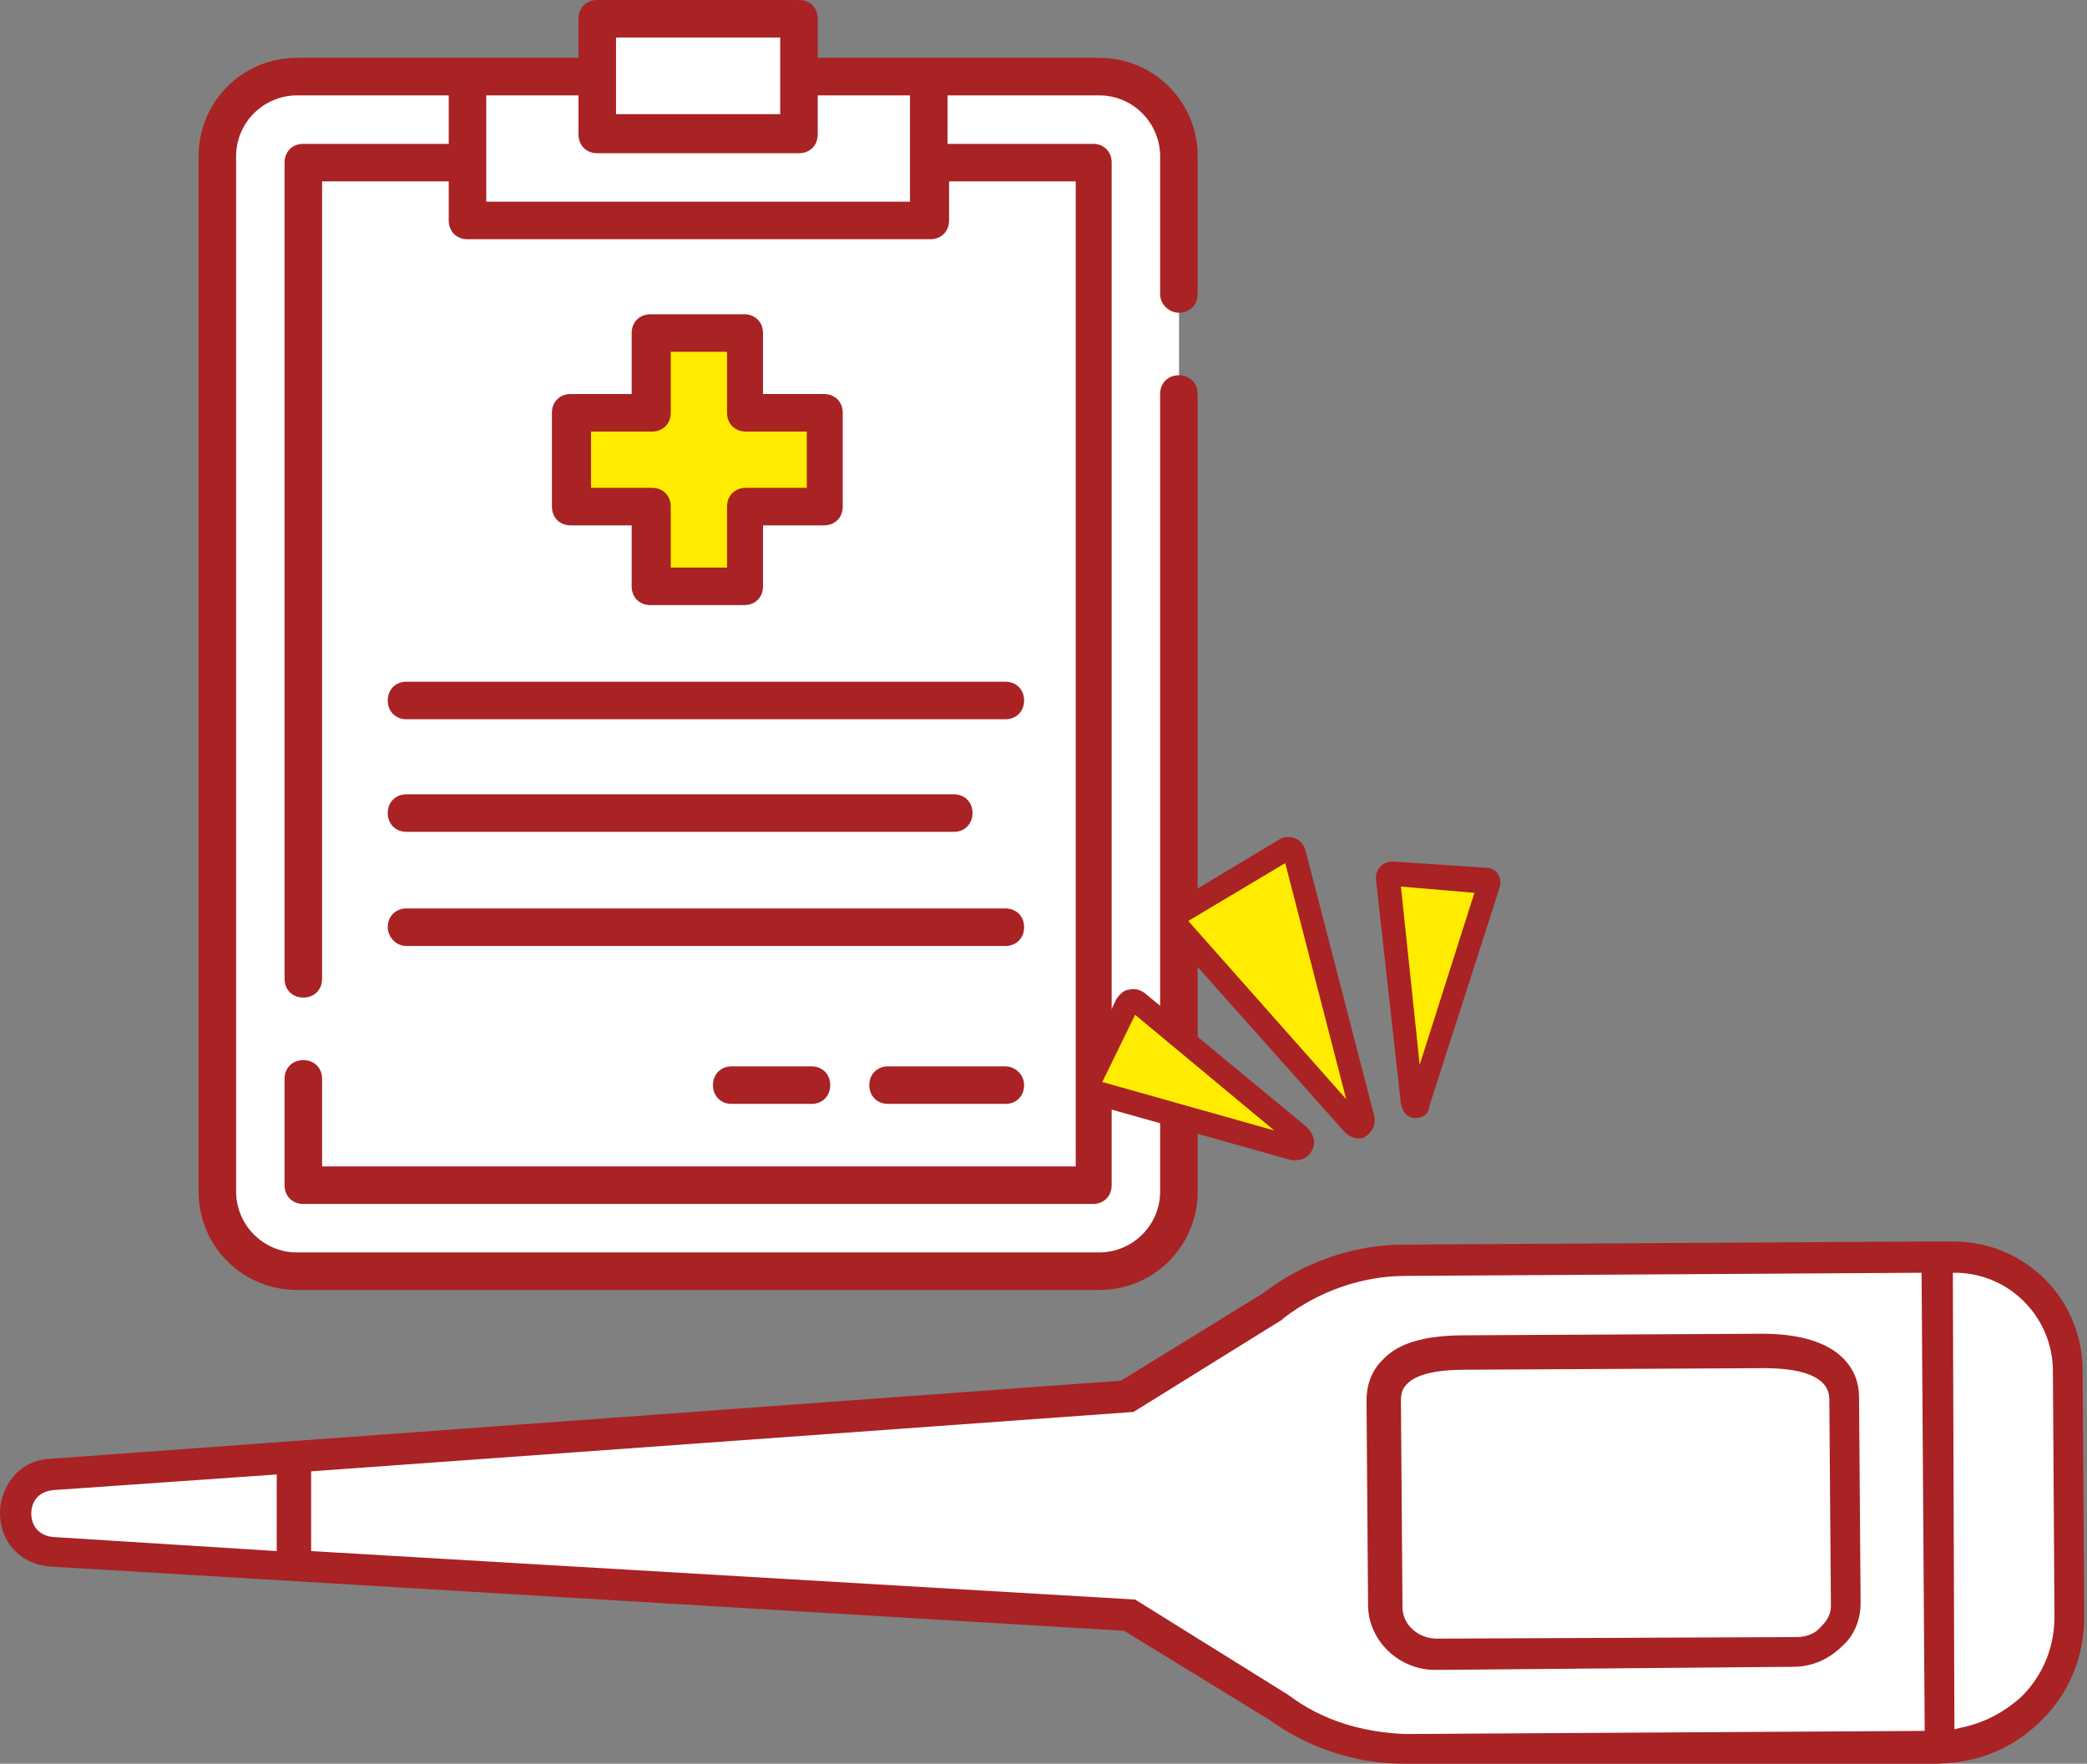 <svg width="142" height="120" viewBox="0 0 142 120" fill="none" xmlns="http://www.w3.org/2000/svg">
<rect x="0" y="0" width="142" height="120" fill="#808080" stroke="none"/>
<g clip-path="url(#clip0)">
<path d="M80.213 10.638V81.064C80.213 84.043 77.766 86.489 74.787 86.489H20.213C17.234 86.489 14.787 84.043 14.787 81.064V10.638C14.787 7.66 17.234 5.213 20.213 5.213H74.787C77.766 5.213 80.213 7.66 80.213 10.638Z" fill="white"/>
<path d="M80.213 10.638V81.064C80.213 84.043 77.766 86.489 74.787 86.489H70.213C73.192 86.489 75.638 84.043 75.638 81.064V10.638C75.638 7.66 73.192 5.213 70.213 5.213H74.787C77.766 5.213 80.213 7.66 80.213 10.638Z" fill="white"/>
<path d="M20.638 11.064H74.362V80.638H20.638V11.064Z" fill="white"/>
<path d="M69.149 11.064H74.468V80.638H69.149V11.064Z" fill="white"/>
<path d="M50.638 28.085V22.66H44.255V28.085H38.83V34.468H44.255V39.894H50.638V34.468H56.064V28.085H50.638Z" fill="#FFEC00"/>
<path d="M31.809 5.213H63.298V15H31.809V5.213Z" fill="white"/>
<path d="M58.298 5.213H63.298V15H58.298V5.213Z" fill="white"/>
<path d="M40.638 1.277H54.362V9.043H40.638V1.277Z" fill="white"/>
<path d="M49.255 1.277H54.362V9.043H49.255V1.277Z" fill="white"/>
<path d="M80.213 21.277C80.958 21.277 81.49 20.745 81.49 20V10.638C81.49 6.915 78.511 3.936 74.787 3.936H55.638V1.277C55.638 0.532 55.106 0 54.362 0H40.638C39.894 0 39.362 0.532 39.362 1.277V3.936H20.213C16.489 3.936 13.511 6.915 13.511 10.638V81.064C13.511 84.787 16.489 87.766 20.213 87.766H74.787C78.511 87.766 81.49 84.787 81.49 81.064V26.808C81.49 26.064 80.958 25.532 80.213 25.532C79.468 25.532 78.936 26.064 78.936 26.808V81.064C78.936 83.404 77.021 85.213 74.787 85.213H20.213C17.872 85.213 16.064 83.298 16.064 81.064V10.638C16.064 8.298 17.979 6.489 20.213 6.489H30.532V9.787H20.638C19.894 9.787 19.362 10.319 19.362 11.064V66.596C19.362 67.34 19.894 67.872 20.638 67.872C21.383 67.872 21.915 67.34 21.915 66.596V12.34H30.532V15C30.532 15.745 31.064 16.277 31.809 16.277H63.298C64.043 16.277 64.575 15.745 64.575 15V12.34H73.192V79.362H21.915V73.404C21.915 72.66 21.383 72.128 20.638 72.128C19.894 72.128 19.362 72.66 19.362 73.404V80.638C19.362 81.383 19.894 81.915 20.638 81.915H74.362C75.106 81.915 75.638 81.383 75.638 80.638V11.064C75.638 10.319 75.106 9.787 74.362 9.787H64.468V6.489H74.787C77.128 6.489 78.936 8.404 78.936 10.638V20C78.936 20.745 79.575 21.277 80.213 21.277ZM41.915 2.553H53.085V7.766H41.915V2.553ZM61.915 13.723H33.085V6.489H39.362V9.149C39.362 9.894 39.894 10.425 40.638 10.425H54.362C55.106 10.425 55.638 9.894 55.638 9.149V6.489H61.915V13.723Z" fill="#A92224"/>
<path d="M50.638 21.383H44.255C43.511 21.383 42.979 21.915 42.979 22.66V26.808H38.83C38.085 26.808 37.553 27.34 37.553 28.085V34.468C37.553 35.213 38.085 35.745 38.83 35.745H42.979V39.894C42.979 40.638 43.511 41.17 44.255 41.17H50.638C51.383 41.17 51.915 40.638 51.915 39.894V35.745H56.064C56.809 35.745 57.34 35.213 57.34 34.468V28.085C57.34 27.34 56.809 26.808 56.064 26.808H51.915V22.66C51.915 21.915 51.383 21.383 50.638 21.383ZM54.894 29.362V33.191H50.745C50 33.191 49.468 33.723 49.468 34.468V38.617H45.638V34.468C45.638 33.723 45.106 33.191 44.362 33.191H40.213V29.362H44.362C45.106 29.362 45.638 28.83 45.638 28.085V23.936H49.468V28.085C49.468 28.83 50 29.362 50.745 29.362H54.894Z" fill="#A92224"/>
<path d="M26.383 47.66C26.383 48.404 26.915 48.936 27.66 48.936H68.404C69.149 48.936 69.681 48.404 69.681 47.66C69.681 46.915 69.149 46.383 68.404 46.383H27.66C26.915 46.383 26.383 46.915 26.383 47.66Z" fill="#A92224"/>
<path d="M27.66 56.596H64.894C65.638 56.596 66.17 56.064 66.17 55.319C66.17 54.575 65.638 54.043 64.894 54.043H27.66C26.915 54.043 26.383 54.575 26.383 55.319C26.383 56.064 26.915 56.596 27.66 56.596Z" fill="#A92224"/>
<path d="M27.66 64.362H68.404C69.149 64.362 69.681 63.83 69.681 63.085C69.681 62.34 69.149 61.809 68.404 61.809H27.66C26.915 61.809 26.383 62.34 26.383 63.085C26.383 63.723 26.915 64.362 27.66 64.362Z" fill="#A92224"/>
<path d="M68.404 72.553H60.425C59.681 72.553 59.149 73.085 59.149 73.83C59.149 74.575 59.681 75.106 60.425 75.106H68.404C69.149 75.106 69.681 74.575 69.681 73.83C69.681 73.085 69.043 72.553 68.404 72.553Z" fill="#A92224"/>
<path d="M49.787 72.553C49.043 72.553 48.511 73.085 48.511 73.83C48.511 74.575 49.043 75.106 49.787 75.106H55.213C55.958 75.106 56.489 74.575 56.489 73.83C56.489 73.085 55.958 72.553 55.213 72.553H49.787Z" fill="#A92224"/>
<path d="M140.745 101.596L140.638 93.192C140.638 88.83 137.128 85.425 132.766 85.425H131.702L95.532 85.638C92.234 85.638 89.149 86.702 86.596 88.723L76.702 94.894L16.915 99.255L3.511 100.319C0.213 100.532 0.213 105.426 3.511 105.638L16.809 106.383L76.596 109.894L86.809 116.064C89.255 117.979 92.341 118.936 95.426 118.936L131.809 118.723H131.915C136.809 118.723 140.638 114.681 140.638 109.894L140.745 101.596Z" fill="white"/>
<path d="M95.532 120C92.234 120 89.043 118.936 86.383 117.021L76.489 110.958L3.617 106.596C1.17 106.489 0 104.681 0 102.979C0 101.277 1.17 99.362 3.404 99.255L76.277 93.936L85.957 87.979C88.723 85.851 92.128 84.681 95.532 84.681L131.17 84.468H133.085C137.872 84.575 141.702 88.404 141.702 93.298L141.809 110C141.809 112.66 140.851 115.106 138.936 117.021C137.34 118.617 135.426 119.575 133.191 119.894L131.809 120H130.638H130.426H95.532ZM87.66 115.319C89.894 117.021 92.66 117.872 95.638 117.979L130.957 117.766L130.745 86.596L95.638 86.809C92.66 86.809 89.681 87.872 87.34 89.681L87.234 89.787L77.128 96.064L21.17 100.106V105.532L77.234 108.83L87.66 115.319ZM132.979 117.66L133.404 117.553C135 117.234 136.383 116.489 137.553 115.426C139.043 113.936 139.787 112.021 139.787 110L139.681 93.298C139.681 89.681 136.809 86.702 133.191 86.596H132.872L132.979 117.66ZM3.617 101.383C2.553 101.489 2.128 102.234 2.128 102.979C2.128 103.723 2.553 104.468 3.617 104.575L18.83 105.532V100.319L3.617 101.383Z" fill="#A92224"/>
<path d="M97.66 113.617C95.213 113.617 93.192 111.702 93.085 109.362L92.979 95.319C92.979 94.255 93.298 93.298 94.043 92.553C95.106 91.383 96.915 90.851 99.681 90.851L119.894 90.745C125.532 90.745 126.489 93.511 126.489 95L126.596 109.043C126.596 110.213 126.17 111.277 125.319 112.021C124.468 112.872 123.298 113.404 122.021 113.404L97.66 113.617ZM99.787 93.192C97.66 93.192 96.383 93.511 95.745 94.149C95.426 94.468 95.319 94.787 95.319 95.319L95.426 109.362C95.426 110.532 96.489 111.489 97.766 111.489L122.234 111.383C122.872 111.383 123.511 111.17 123.936 110.638C124.362 110.213 124.575 109.787 124.575 109.255L124.468 95.213C124.468 93.83 122.979 93.085 120 93.085L99.787 93.192Z" fill="#A92224"/>
<path d="M92.128 76.489L80 62.872C79.787 62.66 79.894 62.34 80.106 62.234L87.553 57.766C87.766 57.66 88.085 57.766 88.192 57.979L92.872 76.064C92.979 76.596 92.447 76.915 92.128 76.489Z" fill="#FFEC00"/>
<path d="M92.447 77.447C92.128 77.447 91.808 77.34 91.489 77.021L79.362 63.404C79.149 63.085 79.043 62.766 79.043 62.447C79.149 62.128 79.255 61.809 79.574 61.596L87.021 57.128C87.34 56.915 87.766 56.915 88.085 57.021C88.404 57.128 88.723 57.447 88.83 57.872L93.511 75.957C93.617 76.489 93.404 77.021 92.872 77.34C92.872 77.447 92.659 77.447 92.447 77.447ZM80.851 62.66L91.596 74.787L87.447 58.723L80.851 62.66Z" fill="#A92224"/>
<path d="M96.064 75.106L94.362 59.787C94.362 59.681 94.468 59.468 94.681 59.468L101.064 59.894C101.276 59.894 101.383 60.106 101.276 60.213L96.489 75.106C96.489 75.319 96.17 75.319 96.064 75.106Z" fill="#FFEC00"/>
<path d="M96.383 76.064H96.276C95.745 76.064 95.425 75.638 95.319 75.106L93.617 59.787C93.617 59.468 93.723 59.149 93.936 58.936C94.149 58.724 94.468 58.617 94.787 58.617L101.17 59.043C101.489 59.043 101.808 59.255 101.915 59.468C102.128 59.787 102.128 60.106 102.021 60.426L97.234 75.319C97.234 75.745 96.808 76.064 96.383 76.064ZM95.319 60.319L96.596 72.447L100.319 60.745L95.319 60.319Z" fill="#A92224"/>
<path d="M88.085 78.085L74.468 74.255C74.149 74.149 74.043 73.83 74.149 73.617L76.702 68.298C76.809 68.085 77.128 67.979 77.447 68.192L88.511 77.341C88.83 77.66 88.511 78.298 88.085 78.085Z" fill="#FFEC00"/>
<path d="M88.192 78.936C88.085 78.936 87.979 78.936 87.872 78.936L74.255 75.106C73.936 75 73.617 74.787 73.404 74.362C73.298 74.043 73.298 73.617 73.404 73.298L75.957 67.979C76.17 67.66 76.489 67.34 76.808 67.34C77.234 67.234 77.553 67.34 77.872 67.553L88.936 76.702C89.362 77.128 89.575 77.766 89.255 78.298C89.043 78.723 88.617 78.936 88.192 78.936ZM75 73.617L86.702 76.915L77.234 69.043L75 73.617Z" fill="#A92224"/>
</g>
<defs>
<clipPath id="clip0">
<rect width="141.915" height="120" fill="white"/>
</clipPath>
</defs>
</svg>
